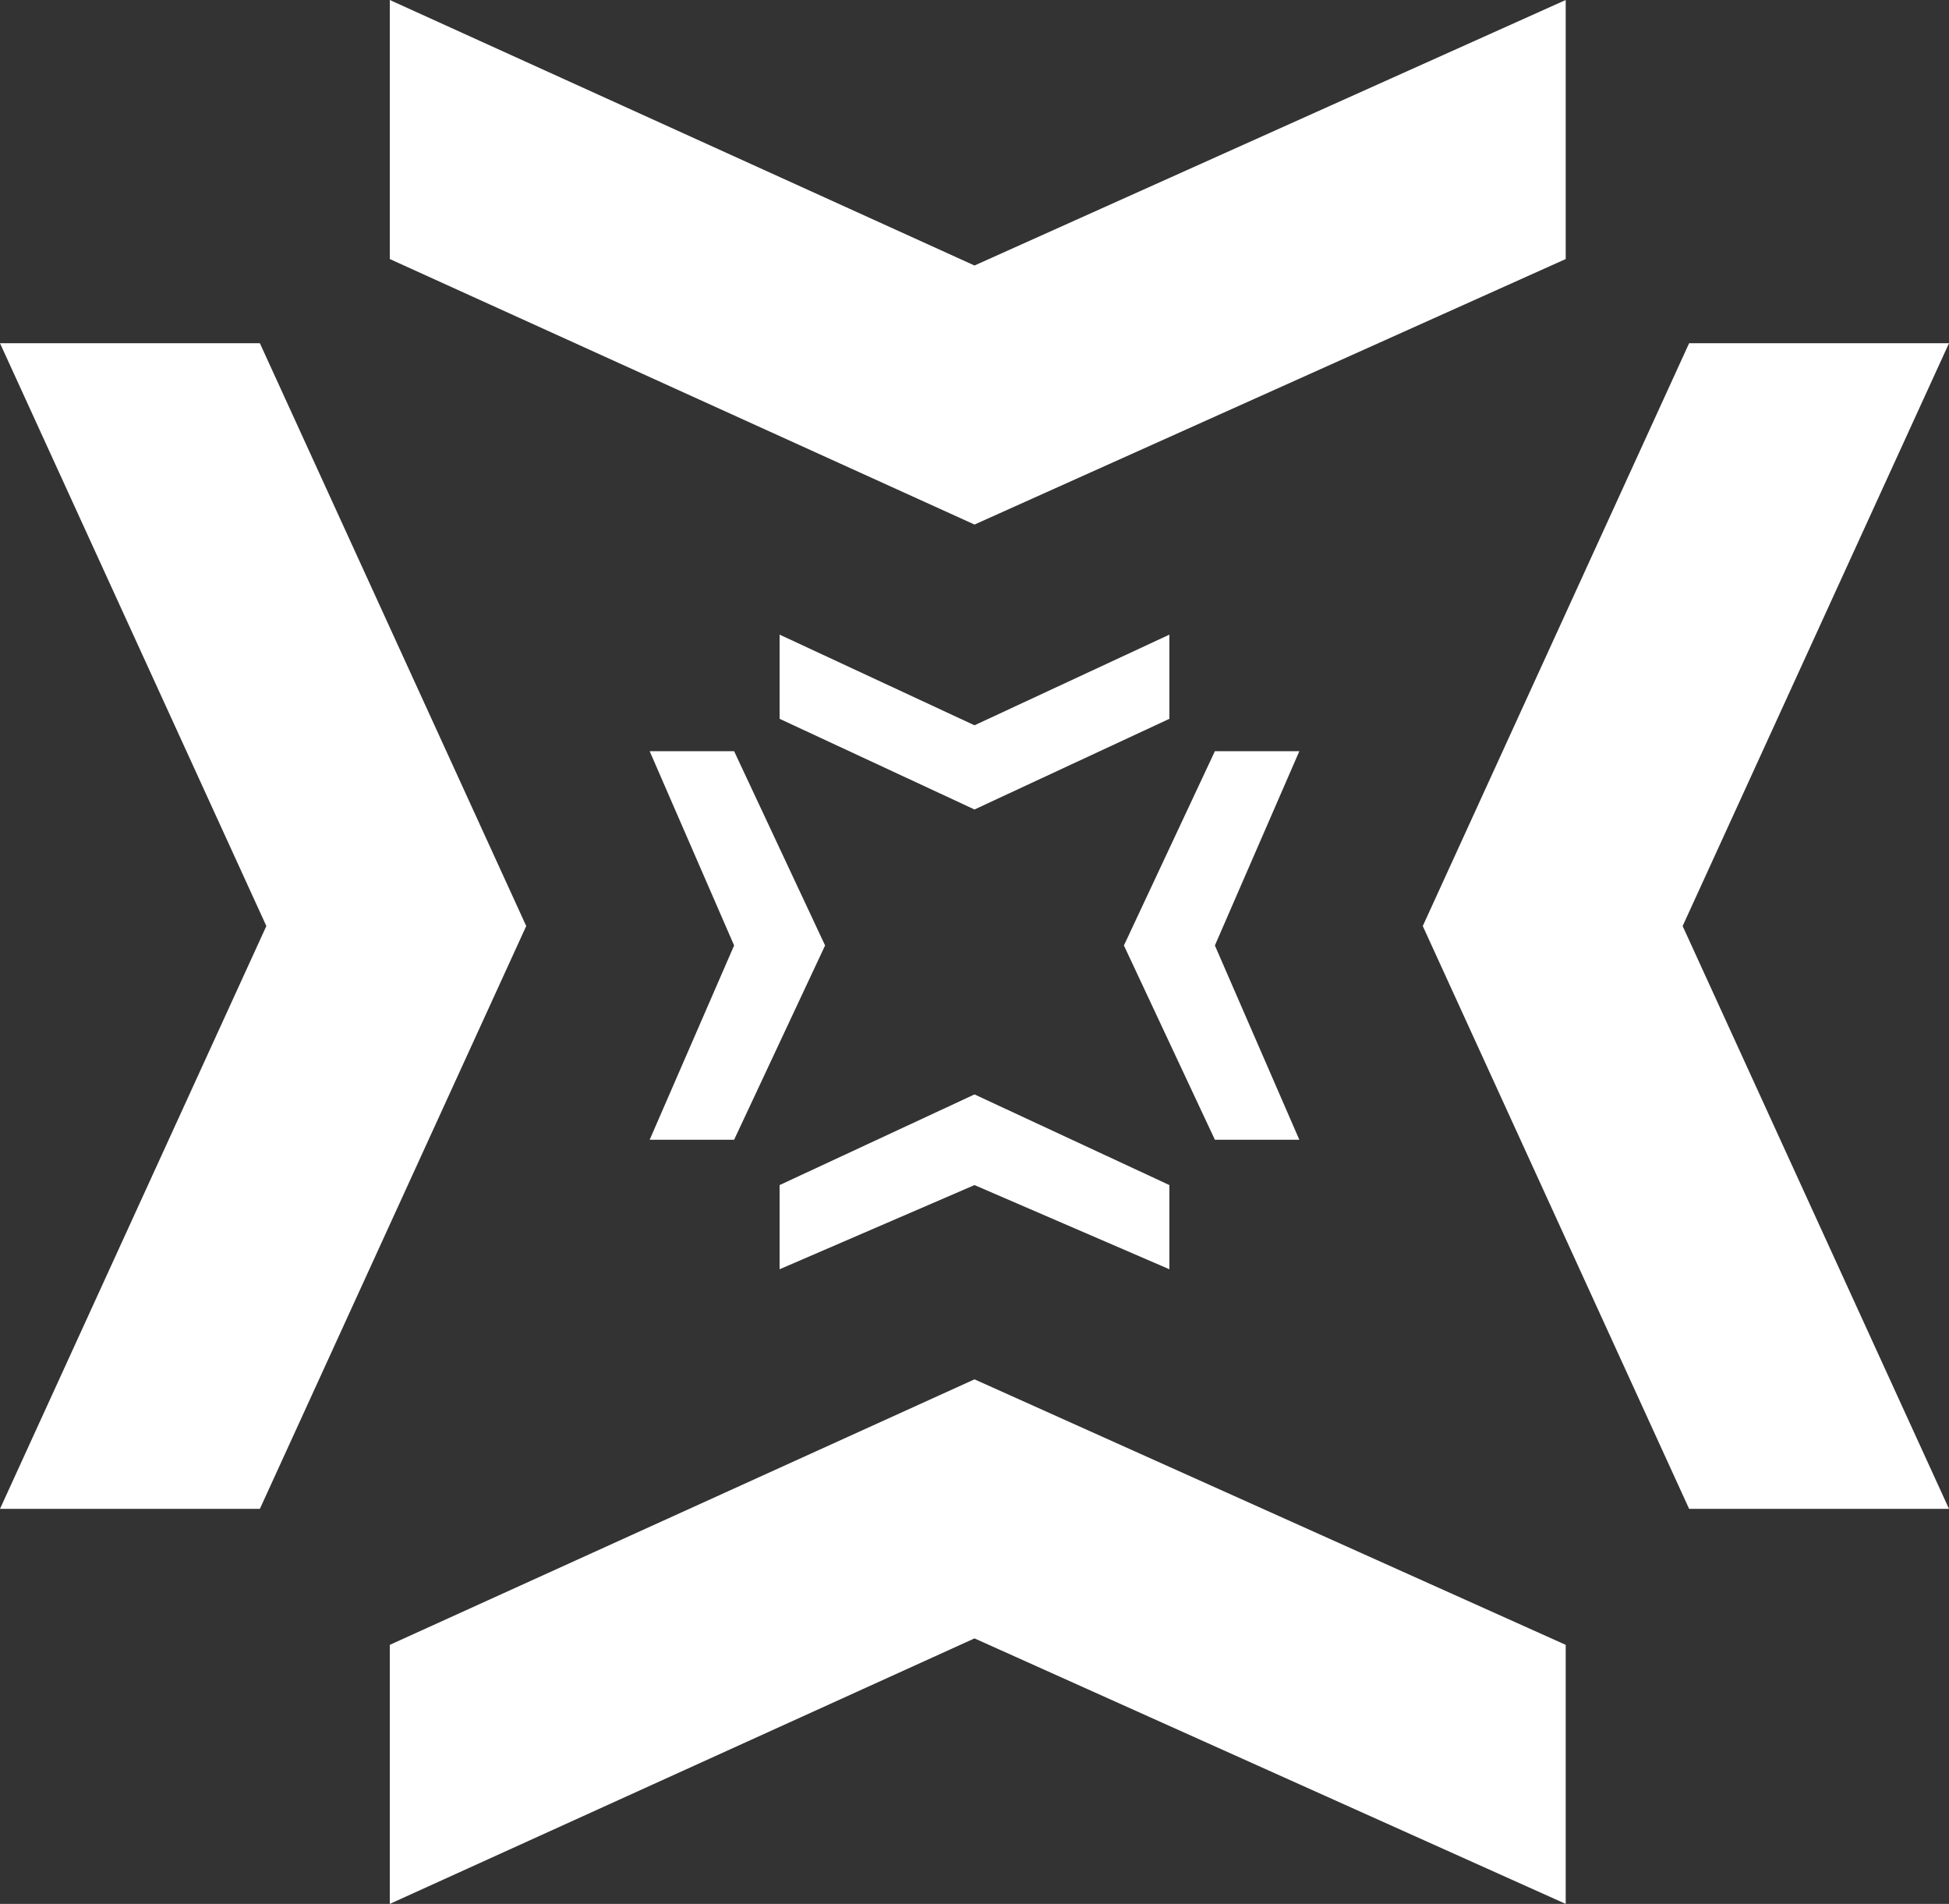 <svg width="86" height="84" viewBox="0 0 86 84" fill="none" xmlns="http://www.w3.org/2000/svg">
<rect x="0" y="0" width="86" height="84" fill="#333333" stroke="none"/>
<path fill-rule="evenodd" clip-rule="evenodd" d="M74.533 15.143L62.78 40.857L74.533 66.571H86L74.247 40.857L86 15.143H74.533Z" fill="white"/>
<path fill-rule="evenodd" clip-rule="evenodd" d="M11.467 15.143L23.22 40.857L11.467 66.571H0L11.753 40.857L0 15.143H11.467Z" fill="white"/>
<path fill-rule="evenodd" clip-rule="evenodd" d="M17.2 11.429L43 23.143L69.087 11.429V0L43 11.714L17.2 0V11.429Z" fill="white"/>
<path fill-rule="evenodd" clip-rule="evenodd" d="M17.2 72.571L43 60.857L69.087 72.571V84L43 72.286L17.2 84V72.571Z" fill="white"/>
<path fill-rule="evenodd" clip-rule="evenodd" d="M53.607 33.143L49.593 41.714L53.607 50.286H57.333L53.607 41.714L57.333 33.143H53.607Z" fill="white"/>
<path fill-rule="evenodd" clip-rule="evenodd" d="M32.393 33.143L36.407 41.714L32.393 50.286H28.667L32.393 41.714L28.667 33.143H32.393Z" fill="white"/>
<path fill-rule="evenodd" clip-rule="evenodd" d="M34.4 31.714L43 35.714L51.6 31.714V28L43 32L34.4 28V31.714Z" fill="white"/>
<path fill-rule="evenodd" clip-rule="evenodd" d="M34.4 52.286L43 48.286L51.6 52.286V56L43 52.286L34.4 56V52.286Z" fill="white"/>
</svg>
